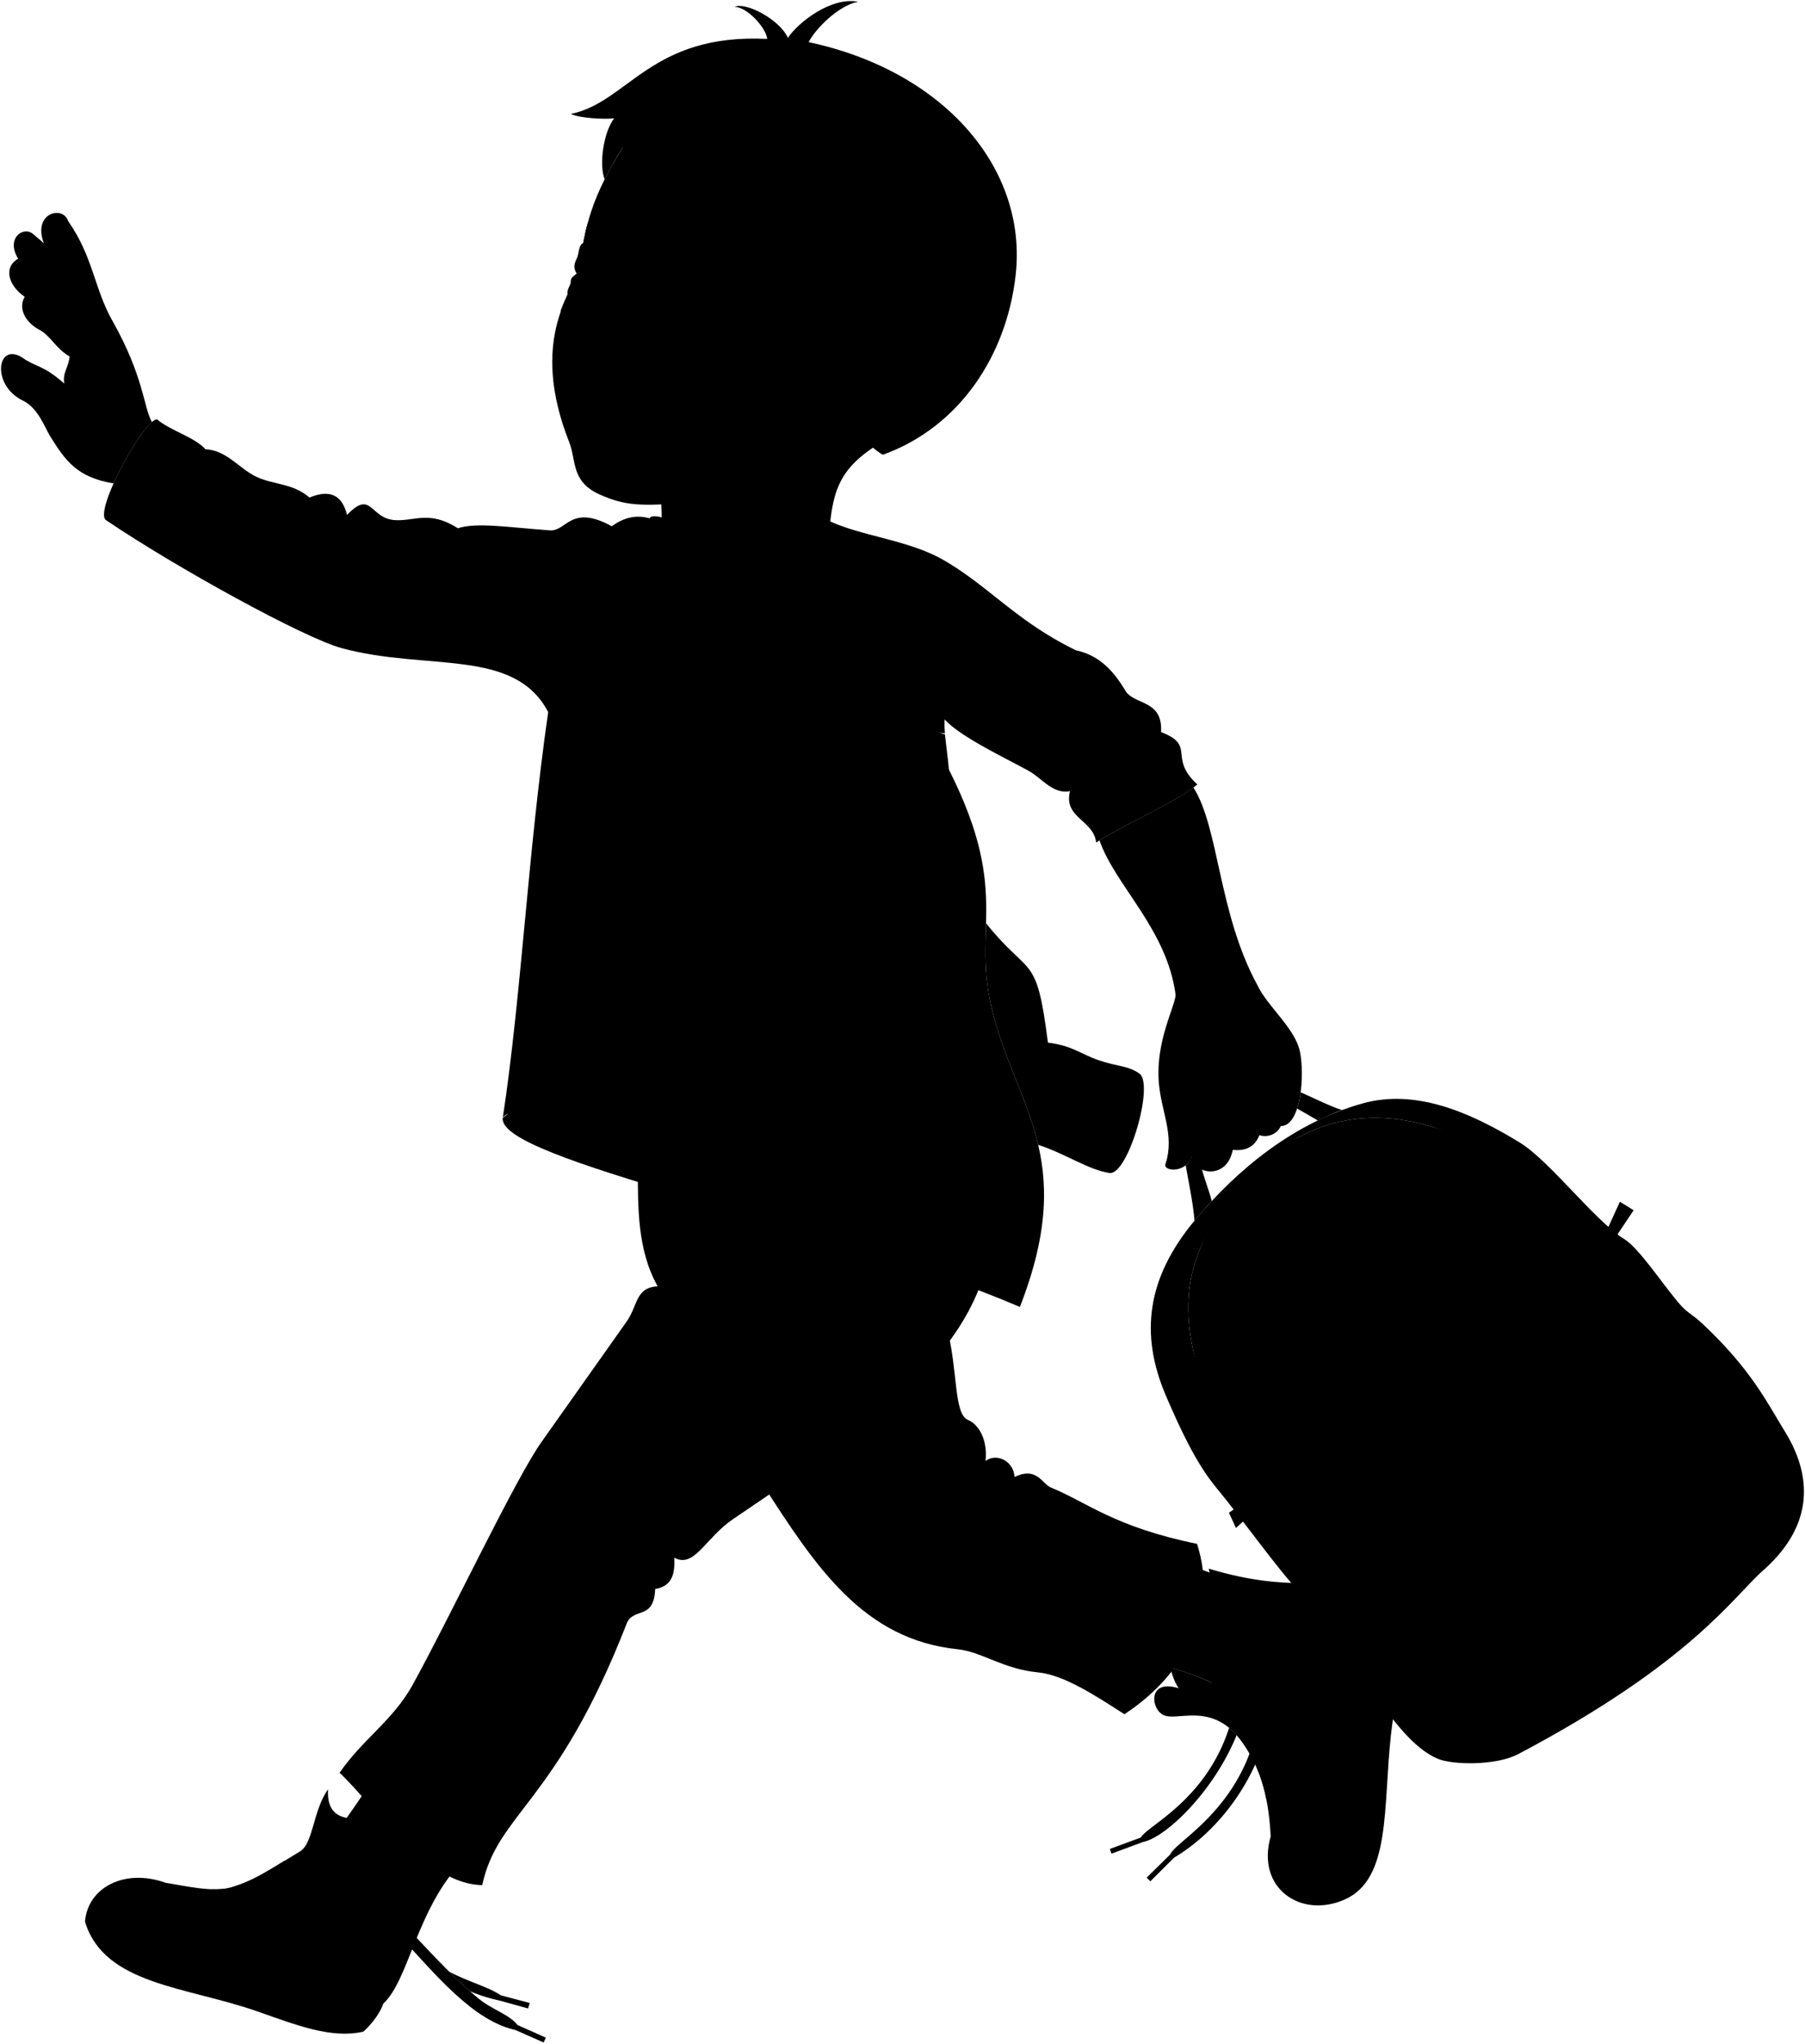 <svg viewBox="0 0 1718.04 1944.63">
  <g class="sockWhite">
    <path d="M1159.92,1499.29l-23.87-8.53-38.13,92.15c52.08,11.54,86.3,29.28,124,71.47Z"/>
    <path d="M360.12,1684c-24,39.76-55,80.72-90.18,122.39,60,58.29,149.33-40.41,149.33-40.41Z"/>
  </g>
  <g class="bennettShoeLining">
    <path d="M320.29,1792.33c23.72-18.17,53.06-33.76,70.83-31.09C365.51,1795.91,333.56,1824.77,320.29,1792.33Z"/>
    <path d="M1198.1,1618.36c-3.73-35.12-16.39-58.68-45.4-61C1158.08,1576.63,1179,1599.57,1198.1,1618.36Z"/>
    <path d="M1114.22,1586.91a52.72,52.72,0,0,0,7.67,19.42c-29-8.85-26.15,17.71-16.53,24.16,9.45,6.64,54-6.38,50.85-28.13A229.19,229.19,0,0,0,1114.22,1586.91Z"/>
  </g>
  <g class="soleWhite">
    <path d="M364.79,1906.4c-3.87,11.72-15,23.41-19.13,26.74-30.67,6.74-63-6.1-100.7-19.34-67.57-23.71-145.83-25.17-164.09-85.44,2.71-32.56,37.71-50.81,76.62-37Z"/>
    <path d="M1294.5,1513.35c13.28,0,25.34,5.35,36,14.23,15.41,13.54-.93,72.18-6.58,123.26-7.58,68.41.24,136.63-43.73,156.39-41.57,18.68-84.87-10.28-70.74-59.89Z"/>
  </g>
  <g class="bennettShoe">
    <path d="M436.43,1775c-40.2,44.67-47.81,109.6-71.64,131.44-16.37,7.94-60.83,1.69-94.63-11.83-39.71-15.88-69.44-18.19-94.8-28.78,11.41-24.82,4.47-58.57-17.87-74.45,18.86,3,45.66,9.43,62.54,4.46,22.2-6.53,35.73-16.38,65.51-34.24,12.77-7.67,12.33-39.22,26.72-59.07-2.49,41.08,40.93,20.61,34.83,33.75-5.71,13.29-6.45,39.71-26.8,56.09C362,1802,352,1732.85,436.43,1775Z"/>
    <path d="M1150.49,1492.53c79.91,24.16,110.46,5.9,144,20.82,14.09,8.48,13.49,59.52,5,97.79-10.63,48.14-8.34,103.09-13.85,125.57-30.55-5.17-61.33,2-76.18,10.63-1.79-34.9-8.38-62.89-26.21-88.51-30.16-43.35-65.86-17.95-77.93-28.34,22,5.26,19.19-23.54,29.17-27,22.87-6.11,44-.44,63.57,14.83-22.18-27.87-11.13-49.32-37.84-55.09C1140.79,1559.07,1157.17,1517.44,1150.49,1492.53Z"/>
  </g>
  <g class="shoelace">
    <path d="M271.21,1770.26c-20.47,12.52-32.89,20.16-51.18,25.54-5.35,1.58-11.7,2-18.48,1.75,11.52,8.31,21.72,19.89,26.7,35.11,17.89-.6,58.53-19.74,71.88-28.84A107.39,107.39,0,0,0,271.21,1770.26Z"/>
    <path d="M1205.53,1712.8c7.33-7.42,14.6-11.4,25.9-14a224.21,224.21,0,0,0-26.85-71.63c-12.86,5.92-20.58,13.44-29.19,21.95a81.11,81.11,0,0,1,7.9,9.73C1194.83,1675.42,1201.66,1693,1205.53,1712.8Z"/>
    <path d="M351.6,1803.69c25.91,13.77,61,62.41,103.57,97.65,13.26,11,29.18,15,37.48,25.45l26.93,12-2.13,4.58-26.94-11.89c-11.79-2.31-27.42-9.8-43-22.07-40.14-31.52-69.14-77-101.42-96.89C340.6,1809.1,345.94,1800.68,351.6,1803.69Z"/>
    <path d="M447.38,1894.68a162.15,162.15,0,0,0,28.09,8.82L502.6,1911l1.62-5.2-27.62-7.33c-11.7-8-29.68-12.33-49.17-22.52C433.87,1882.3,440.52,1888.63,447.38,1894.68Z"/>
    <path d="M1211.21,1608.88c-1.65,67.51-44.85,129.72-93.79,158.69l-22.51,22.48-3.5-3.5,22.66-22.33c5.19-13.72,83.43-50.35,86.73-155.67A5.22,5.22,0,1,1,1211.21,1608.88Z"/>
    <path d="M1169.9,1644c-22.42,69.45-77.89,93-84,104.36l-29.48,10.86,1.49,4.49,29.88-11.06c21.71-4.14,67.47-47.94,89.27-101.74A64.72,64.72,0,0,0,1169.9,1644Z"/>
  </g>
  <path class="converseLogo" d="M1205.14,1567.24c-2.49-42.75,66.29-41.52,65.32,2.11C1269.54,1610.81,1207.54,1608.55,1205.14,1567.24Z"/>
  <g class="backpack">
    <path class="backpackInner" d="M1216.12,1466c-235.63-322.6,83.32-553.62,334.19-273.54Z"/>
    <polygon class="paperRed" points="1503.69 1215.16 1408.07 1088.64 1146.75 1304.16 1241.53 1429.32 1503.69 1215.16"/>
    <polygon class="paperGreen" points="1496.49 1231.58 1409.9 1117.01 1173.28 1312.17 1259.1 1425.5 1496.49 1231.58"/>
    <g class="paperStackLight">
      <polygon points="1391.83 1117.35 1167.26 1302.56 1173.28 1312.17 1409.9 1117.01 1391.83 1117.35"/>
      <polygon points="1394.85 1089.92 1143.26 1297.21 1146.75 1304.16 1408.07 1088.64 1394.85 1089.92"/>
    </g>
    <path class="backpackPocket" d="M1698.79,1361.85c-16.9-27.37-31.83-58.68-78.18-102.19-10.62-10-14.53-9.84-23.7-21-1.38,5.52-351.6,267.18-361.33,274.64,53.19,56.73,88.43,141.45,133,160.17,14.06,5.91,55.44,6.67,76.51-4.47,164.81-87.11,204.41-149.45,233.14-174.83C1722,1455.52,1728.59,1410.07,1698.79,1361.85Z"/>
    <path class="backpackMedium" d="M1324.56,1474.67c-50.49,35.75-79.25,31.22-89,38.68-21.25-22.67-51.24-65.6-78.68-98.86-18.49-22.42-34-55.79-47.22-86.7-24.77-58.06-18.4-111.35,27.27-166.31,40.77-49.06,94.93-93.41,160.07-111.61,49.89-13.93,101.41,7.75,149.41,37.16,29,17.75,71.22,74.32,99.86,92.12,13.34,8.3,33.86,39.24,50.62,59.56-3.63,13.17-14,27.33-25,39.15C1527,1325.93,1404.59,1418,1324.56,1474.67ZM1246,1385.15c115.78,1.61,178-48.24,221.91-173.13,10.66-30.29,41.51-26.52,72.36-15-101.3-109.34-223.18-175.74-323.71-102.65-45.44,33-65,66.68-78.13,104.32-24.28,69.43,13.36,157.17,76.6,238.11C1203.21,1400.34,1211.57,1384.67,1246,1385.15Z"/>
    <path class="backpackLight" d="M1502.94,1225.13c29.34-19.89,53.55-8.61,73.07,9,47.22,42.57,64.72,78.66,102.66,122.78,43.55,50.67,22.45,111.78-34.84,153.58-31.77,23.18-66,61.08-107.13,86.4-20.65,12.7-46.87,53.54-91,56.81-25.52,1.9-42.47-17.92-58.06-31.74-42.29-37.48-80.53-88.18-111.17-133.15-25.85-37.93-21.28-69.08,8.52-91C1354.26,1346.67,1421.3,1280.45,1502.94,1225.13Z"/>
    <path class="backpackMedium" d="M1471.65,1192.49c-55.43,11-86.6,67.42-124.19,103.64-34.39,19.25-101.32,52.72-124.09,82.56C1348.05,1397.5,1426.52,1338.38,1471.65,1192.49Z"/>
    <path class="backpackDark" d="M1469,1212c-44,124.89-106.12,174.74-221.9,173.13-34.41-.48-42.77,15.19-31,51.65,1.51-27.22,8.82-34.33,31.25-31.87,125.7,13.73,208.81-92,246.58-191.55,6.8-17.92,25.66-19.94,47.41-16.36C1510.47,1185.5,1479.61,1181.73,1469,1212Z"/>
    <g class="backpackCreaseLine">
      <path d="M1505.48,1298.67c-20.11,24.36-23.73,45.66-40,64-21,23.53-49.41,27.63-69.41,47.15"/>
      <path d="M1627.14,1327.69c7.69,13,8.28,27.94,3.62,47.08-4.43,18.23,14.88,14.72,28,7.76"/>
      <path d="M1479.16,1587.43c-31.05,2.59-23.8-16-41.91-17.07-17-1-7.25,30.53,7.76,55.88"/>
      <path d="M1106.61,1276.46c7.76-37.77,9.32,4.14,23.29,38.81"/>
      <path d="M1425.63,1249.94c-11.82-26.18-13.81,18.74-27.13,49.32"/>
      <path d="M1344.75,1337.23c-20.22,3-47.34-3.81-47.34,18.25"/>
      <path d="M1381.27,1644.72c-21.15-16-15.38-3.85-14.1,15.38"/>
    </g>
    <g class="backpackZipperTeeth">
      <path d="M1472.91,1257.94q-3.66,7.05-7.62,14c31.13-25.74,70.08-55.94,94.65-41.79C1536.75,1209.5,1499.62,1235.84,1472.91,1257.94Z"/>
      <path d="M1302.36,1403q-4.26.78-8.61,1.36c-36.61,27.49-17.6,63,20.08,111.15l5.48-2.2C1283.49,1468.12,1260,1432.65,1302.36,1403Z"/>
      <path d="M1246,1385.15c115.78,1.61,178-48.24,221.91-173.13,10.66-30.29,41.51-26.52,72.36-15-101.3-109.34-223.18-175.74-323.71-102.65-45.44,33-65,66.68-78.13,104.32-24.28,69.43,13.36,157.17,76.6,238.11C1203.21,1400.34,1211.57,1384.67,1246,1385.15Zm214.4-175.27c-47.94,125.59-96.65,167.76-229.4,167.76-19.3,0-29.06,18-25.63,37.71-55.68-76.17-81-148.3-60.67-212.44,17.15-54.14,59.48-102.14,114.85-123.82,80.79-31.62,183.78,24.75,263,106.67C1493.28,1176.44,1470.11,1184.38,1460.37,1209.88Z"/>
    </g>
    <g class="backpackZipperPull">
      <polygon points="1319.31 1513.35 1330.19 1555.55 1317.65 1558.6 1313.83 1515.55 1319.31 1513.35"/>
      <polygon points="1205.34 1415.35 1169.73 1439.3 1176.42 1453.9 1209.04 1423.81 1205.34 1415.35"/>
      <polygon points="1522.55 1185.76 1541.83 1143.43 1554.91 1151.53 1529.34 1189.81 1522.55 1185.76"/>
    </g>
    <path class="backpackFoldLine" d="M1347.46,1296.13c13-5.19,21.65-4.7,30.92-10.85"/>
  </g>
  <path class="bennettJacketInner" d="M889.85,707.42c76.78,135.74,35,169.18,53.47,249.54,21.85,94.86,83.64,142.59,27.43,286.55-193.32-82.27-496.33-139.85-492.22-179.61Z"/>
  <g class="bennettJeans">
    <path d="M901.39,1264c10.4,39.15,6.25,80.42,19.57,86.87,10.73,4.17,19.23,19.17,17.13,39.15,11-8,26.92.61,27.53,15.29,22-10.4,26.31,7.34,35.48,10.4,33,13.46,59.95,37.32,138.26,53.22,20.82,64.21-12.85,125.41-69.13,162.12-29.08-18.76-58.09-37.47-82-39.77-33.62-3.23-53.82-19.68-76.46-22-90.21-9.31-135.2-78.3-186-157.22Z"/>
    <path d="M937.31,1111.78c5.79-5.66,1.87-15.27-6.87-18.33-3.48-7.38-5.44-17.82-7.16-28.4C697.66,1043.73,723.5,1136,607,1111.6c.41,36-.85,77.11,19,112.33-21.39,1.13-18.64,18.12-29.71,33.73-20,28.28-80.05,113.17-80.05,113.17-24.64,33.86-87,166.12-123.41,232.14-18.78,34-46.76,50.92-69.63,83.75,35.46,33.62,82.28,106.12,135.77,106.93,15-69.28,70.36-76.83,137.55-248.92,6.29-15.83,25.95-2.61,27.07-32.83,16.74-2.68,18.83-15.32,18.27-29.76,19,10.43,29.54-18.85,55.75-36.66C838.38,1349.8,976.33,1262.19,937.31,1111.78Z"/>
  </g>
  <path class="bennettSleeves" d="M899.41,697.69a88.22,88.22,0,0,1-.26-13.2c15,16.85,60.44,38,80,49,12.84,7.22,23.27,22.47,39.32,19.26-6.44,25.6,22.47,27.28,24.87,48.94,27.28-17.65,79.44-40.12,96.29-55.36-28.08-25.68-.8-36.91-34.5-49.75,1.6-29.69-22.47-25.68-32.9-37.72-8.83-14.44-21.67-34.5-48.15-40.12-56.16-27.28-83.13-61.21-126-85.86-33.65-19.34-77.84-22.46-109.94-37.71l-162.84.73C549.83,625.92,621.24,677.27,899.41,697.69Z"/>
  <path class="shirtWhite" d="M899.41,698.77c-51.2-13.94-105.88-65.5-147.26-130C704.48,589.53,624.8,582.5,607.62,541.1c-64.27,159.36-35,407.1-17.19,511.64-1.56,28.12,16.41,19.53,11.72,57.81,122.64,28.12,92.17-68,324.17-45.21,14.06-32-9.37-47-8.59-63.37,12.5-28.9-4.69-37.49-5.47-47.65,21.1-22.2-7-36.71-7-53.12-1.46-23.84-1.33-46.94,1.56-68.74,17.27-19.3-4-32.7-2.34-46.08C907.17,764.72,903.69,733.82,899.41,698.77Z"/>
  <g class="bennettJacket">
    <path d="M478.53,1063.9c11-20.12,110.5,8.79,115.51-7.42,2-150.41-68.16-395.14,31.26-560.63-13.89-6.51-28.16-6-43,4.88-39.06-21.49-43,5.07-58.89,3.91-40-2.93-70-7.82-87.61-2-27.35-17.58-41.81-6.25-60.56-7.81-23.44-1.95-21.49-29.3-44.93-4.88-4.55-18.52-16-24.81-35.7-16.56-16.06-13.72-33.72-11.95-50.25-19.58s-28.32-25.4-48.83-26.37c-10.47-11.66-33.21-17.58-45.91-28.33-11.72-1.95-60.56,86.93-48.84,95.72C167.22,539.8,289.31,607,325.45,616.76c81.46,22,164.09-.78,196.32,60.76C502.23,813.28,496.37,946.11,478.53,1063.9Z"/>
    <path d="M1084.35,1021.32c-11.72-7.82-19.61-6-39.06-12.7-16.56-5.68-24.42-13.67-47.86-16.6-10.95-86.68-16.79-60.87-58.91-113.61-.59,24.83-2.14,48.38,4.8,78.55,11.58,50.23,34.34,87.25,44.86,132.34,26.38,8.59,47.58,23.75,67.85,26.76C1073.61,1118.67,1099.15,1031.18,1084.35,1021.32Z"/>
  </g>
  <path class="bennettJacketCollar" d="M594,1056.48c-2.39-11.31-28.6-18.52-46.85-16.37,38.56-236.09-3.38-438.57,71.2-546.89.92-4.4,17.44-.93,16.51,3.48C542.5,619.23,620.48,910.83,594,1056.48Z"/>
  <g class="clothesDisplayLine">
    <path d="M749.45,1078.73c5.49,22.74,83.28,7.55,115.43,42.84"/>
    <path d="M639.57,1116.12c-3,21.11,2.48,41.89,13.38,60.53"/>
    <path d="M622.86,1114.34c-4,44.86,12.86,61.5,23.13,79.22"/>
    <path d="M175.36,1865.79c-39.48-9.14-80.1-49.76-75.48-70"/>
    <path d="M1285.68,1736.71c-4.11,38.11-9.92,68.81-48.88,72.94"/>
  </g>
  <g class="clothesOverlapLine">
    <path d="M530.08,591c4.63,22.4-4.64,51-8.31,86.56"/>
    <path d="M842.13,607.18c11.51,33.15,30.83,58.61,57,77.31"/>
    <path d="M753.08,1113.5c8.18,14.08-56.78,18.62-77.67,49.69-34.51,6.32-16.68,26.45-49.49,60.74,15-2.26,30.62.44,46.7,7"/>
    <path d="M220,1795.8c11.32,8.11,19.42,19.47,24.93,33.44"/>
    <path d="M234.2,1790.74c11.6,8.66,20,19.85,26.12,33"/>
    <path d="M247.26,1784.4c11.27,9.22,19.94,20.58,27,33.31"/>
    <path d="M259.21,1777.55c10.23,8.37,19.27,20.26,27.69,34"/>
    <path d="M300.13,1803.82s13.76-7.77,20.16-11.49"/>
    <path d="M1183.29,1658.83a118.1,118.1,0,0,1,28.32-18.64"/>
    <path d="M1191.27,1671.82c8.71-7.2,14.56-11.27,27-17"/>
    <path d="M1197,1683.88c8.27-6.57,14-10.24,26.38-15.71"/>
    <path d="M1201.89,1697.83c7.71-7.53,13.21-11,25.75-15.71"/>
  </g>
  <g class="clothesBorderLine">
    <path d="M195.55,427.48c-15.17,18.4-44.58,71.34-45.44,98.76"/>
    <path d="M1039,1006.21c.88,25.66-16.77,74.92-30.09,91.3"/>
  </g>
  <g class="clothesFoldLine">
    <path d="M214.66,444.18c-2.31,16.06,3.49,33.75,26.1,54.8"/>
    <path d="M294.63,473.43c-6.64,2.69-12.13,6.45-14.73,12.94"/>
    <path d="M330.33,490c-9.54,33.35-33,51.62-16.06,10.3"/>
    <path d="M353.85,502.46c-7.16,14.89-10.5,30.47-3.92,47.85"/>
    <path d="M420.83,508.55c10,24.12,26.17,44.78,47.41,62.64"/>
    <path d="M507.82,638.6c-16.53-10.87-33.06-2.17-67-6.44"/>
    <path d="M582.32,500.73c-18.39,12.17-18.39,45.06-24.92,17"/>
    <path d="M605.68,579.45q48.3,54.4,105.69,88.29"/>
    <path d="M747.91,744.3c-62.83-44.59-122.13-89.69-153.25-138.84"/>
    <path d="M646.13,745.17C662.35,772,682,794.48,705.72,811.71"/>
    <path d="M656.14,803.88c-26.69-31.64-51-63.58-67.92-96.46"/>
    <path d="M591.06,785.76c20.09,51.87,42.41,95.3,67.47,128.39"/>
    <path d="M599.4,947.07a60.71,60.71,0,0,0,17,18"/>
    <path d="M599.84,975.46c11.8,13.44,26.8,23.16,43.61,30.75"/>
    <path d="M598,1026.28A167.53,167.53,0,0,0,681.74,1061"/>
    <path d="M719.13,1073.61c-38.74,14.87-85.26,9.83-124.29-21.75"/>
    <path d="M889.41,947q-51,49.37-109.46,74.78"/>
    <path d="M912.26,954.32c-20.59,31.45-93.57,59.38-29.6,48.12"/>
    <path d="M917.73,1002c-20.21,27.5-104.9,36.06-143.64,52.27"/>
    <path d="M909.23,1036.22c-28.37-1.83-60.22.63-94.1,5.59"/>
    <path d="M816,814.14A287.6,287.6,0,0,0,872.75,850"/>
    <path d="M858.45,826.32c-26.84-30.93,36.06,7.31,48.34,6.14"/>
    <path d="M864.19,588c-.33,23.91,3.52,45.55,15.76,62.62"/>
    <path d="M916,595.66c16.32,34.2,29.62,67.41,36.94,98.65"/>
    <path d="M939.42,616.38c12.18,32.65,27.72,60.32,47.3,82"/>
    <path d="M1035.37,643c18.47,12.16,17.57,66.22-9,76.58"/>
    <path d="M1018.44,752.7c15.13-11.09,26.55-33.12,32.24-10.19"/>
    <path d="M1072.2,658.81c7.76,27.39-6.94,58.9,13.17,30.55"/>
    <path d="M1075,745.22c-18.47-6.31,26.13-22.08,30.09-48.69,12.86,9.22,17.21,24.36,2.79,44.63"/>
    <path d="M1081.77,754.68c-16.94,12.13-42.8,27.48-53.89,24.27"/>
    <path d="M930.64,1041.81c18.75,10.65,32,30.7,42.28,55.7"/>
    <path d="M959.63,933.75c19.94,8.5.48,30.36-6.48,57"/>
    <path d="M997.43,992c2.53,16.93,2.06,28.32,22.7,20.26"/>
    <path d="M694.94,1133.94c24.53-15,49.29-33.89,58.14-20.44"/>
    <path d="M691.56,1119.45c-8,6.19-16,23-11.88,38.36"/>
    <path d="M734.53,1140.94c20.86-4.9,41.06-6.8,60.45-5.1"/>
    <path d="M675.41,1163.19c22.65-5.48,49.22-5.68,77.69-3.32"/>
    <path d="M703.94,1172.62c37-2,75.44,3.14,115.07,13.84"/>
    <path d="M634.75,1237.07c20.23,1.92,40.37,7.67,60.45,16"/>
    <path d="M937.31,1111.78c-5.41-3.25-20-6.16-27.62-5.07"/>
    <path d="M930.44,1093.45c-11.23-4.42-22.82-5.11-34.59-3.86"/>
    <path d="M667.53,1391.84c-35.77,23.24-73.23,38.2-115.44,29.86"/>
    <path d="M641.78,1482.14c-11-4.73-38-24.66-39.8-10.92"/>
    <path d="M623.5,1511.9c-28.08-3.53-46.67-36.94-59-31.57-12.13,5.27,14.93,25.12,22.21,38.6"/>
    <path d="M529.51,1481.06c17,18.14,28.34,40.26,36.78,64.45"/>
    <path d="M603.84,1536.84c-7.69,1.39-14.82.84-17.16,8.67"/>
    <path d="M510.58,1650.38c-57.53,30.79-116.17,53.9-148.21,25.5"/>
    <path d="M487.27,1707.92c-16.39,12.38-47.57,10.72-47.34,37.87"/>
    <path d="M915.66,1376.79c-5.08,28.28-20.44,60.28-43.88,95.19"/>
    <path d="M935.24,1453.08c-20.93,16.2-53.16,26.55-65.49,49.28"/>
    <path d="M938.09,1390c-1.5,21.87-28.1,40.66-12.3,48.2"/>
    <path d="M965.62,1405.31c-2.91,11.76-19,22.58-17.55,34.26.55,4.58,16.93-11.27,27-16.2"/>
    <path d="M1099.77,1472.39c7.52,17.7,24.34,17.7,38.06,32.74"/>
    <path d="M1100.21,1564.87c-2-15.15-3.24-34.25-20.35-33.19-25.64,1.6-43.81,30.09-89.38,37.61"/>
    <path d="M898.73,815.81c-13.47-2.94-56-22.76-68.91-39.63"/>
    <path d="M549,260.28c2.17-1.12,4.41-1.25,7.67-4.33"/>
  </g>
  <g class="eye">
    <circle class="sclera" cx="655.39" cy="279.28" r="42.69"/>
    <ellipse class="irisDarkBrown" cx="650.6" cy="276.86" rx="18.86" ry="16.15" transform="translate(183.85 807.97) rotate(-71.74)"/>
    <ellipse class="pupil" cx="648.24" cy="276.08" rx="7.34" ry="6.28" transform="translate(182.97 805.19) rotate(-71.74)"/>
  </g>
  <g class="skinEastAsian">
    <path d="M575,387.51c43.16,21.88,57.6,65.68,54.38,118.16,1.05,66.17,147.85,34.07,159.72,1.71,3.89-43.23,9.86-65.63,60.63-92.51"/>
    <path d="M1196.93,937.54c-37.32-68.18-36.56-149.94-61-188.24-19,14.48-63.29,34.15-89.4,50.31,14.92,43.14,64.27,84.38,72.46,147.14-1,11.86-18.78,43.79-16.1,82,2,28.56,15.32,50.66,6.66,78.16-4,7.54,19,10.42,24.9-6.61,1.69,17.39,33.3,22.78,38.92-6.19,9.5.93,20.26-.86,25.37-14.06,4.54,1.93,15.51,1.51,20.43-8.64,19.26,0,22.83-48.84,18.1-71S1206.09,957.24,1196.93,937.54Z"/>
    <path d="M144.6,401.54c-7.95-13.79-7.55-43.17-37.71-96.53-17.29-30.6-18.2-60.71-42-94.59-4.62-15.18-34.27-8.36-23.11,21.2-3.9-3.82-5-4.26-9.84-8.6-9.64-8.75-26.74,3.92-14.63,23.15-14.23,8-9.59,25.37,6.18,36.23-6.48,11.11.63,24.42,14.25,31.53,10.1,5.28,15.83,18.16,28.5,25.22-1.07,11.09-6.84,15.15-5.06,25.79C40.31,346.61,34.61,349.8,20.87,340c-24-14.63-29.27,26.61.95,41.19,14.6,7,20.81,25.8,26.1,34.19,14,22.31,25,38.85,60.19,44.58C118.41,436.93,135,409.7,144.6,401.54Z"/>
    <path d="M726.1,459.7c-23.15,11.33-48.45,16.66-70,18.44-45.23,3.74-61.17,3.19-85.21-7.57-27.65-12.39-22.11-32.17-29.19-50.08-38-96.3,2.77-141.51,7.3-160.21,9.26-38.25,7.3-62,44.06-120.46,192.49-103.34,414.31,238.7,227,274.31-11.64,6.39-23.7,21.56-42.75,1.6M636.46,276.36c16.2,10.43,23.13,3.91,51.2,10.51-8.16-6.95-18.5-19.8-34.33-24.58-11.42-3.45-16.43,1.67-21.51,7.78C627.31,275.5,634.11,274.85,636.46,276.36Z"/>
  </g>
  <path class="lipMaleMedium__noStroke" d="M560.12,361.45c5.79,5.57,11.34,6.89,20.12,6.45,26.21,8.89,50.44,16.77,46.33,43.15,1.75,9.49-42.6,21.39-67.13,4-11.8-9.12-4.29-20.68,9.18-19.36C577,374,542,363.7,560.12,361.45Z"/>
  <path class="mouthInner" d="M577.84,397.19a21.1,21.1,0,0,1,10.76-11.14c-6.66-1.36-17-4.9-17.22-4.94a20.37,20.37,0,0,1-2.76,14.6,38.66,38.66,0,0,1,9.22,1.48Z"/>
  <path class="tongue" d="M577.84,397.19c22.42,6.12,45.86,28.35,47.19,12.17.76-9.28-1.83-15.59-6.45-20.06-5.88-2.85-13.56-4.81-23-5.06A21.09,21.09,0,0,0,577.84,397.19Z"/>
  <path class="teeth" d="M564.81,372.15c-.88,3.19.33,6,5.09,8.3,12.16,4.83,32.45,8.69,51.9,12.81C612,377.51,582.76,379.19,564.81,372.15Z"/>
  <g class="lipOverlapLine">
    <path d="M553.89,353c-1.64,8.34,1.31,15.66,10.92,19.19"/>
    <path d="M556.5,399.4c2.28-3,5.4-4.4,12.12-3.69"/>
  </g>
  <g class="lipEdgeLine">
    <path d="M580.24,367.9c-8.78.44-14.33-.88-20.12-6.45"/>
    <path d="M593.07,422.5c-11.45,2-22.79.68-33.63-7.43"/>
  </g>
  <g class="noseLine">
    <path d="M609.6,351.34c11.69-1.93,13.07-17.16,9.75-21.56"/>
    <path d="M575,344.78c6.53-2.54,16.68-6.28,24.23-.32"/>
    <path d="M575.64,295.31c-6.68,15.4-37.46,24.36-15,45.61"/>
  </g>
  <path class="eyeFoldLine" d="M631.05,287.2c10.13,16.28,35.43,14.28,43.92,11.35"/>
  <path class="eyeCornerLine" d="M687.66,286.87c3,3,5.72,4.48,10.85,6.82"/>
  <g class="eyebrowBlack">
    <path d="M631.75,222.16c25.16,13.91,65.9,6.86,81.65,42.57C686.26,242.69,647.3,251.49,631.75,222.16Z"/>
    <path d="M557,222.13c13.2.84,24.47-3.61,31.11-10.94-8.37,1-19.57,1.44-28.47.25C558.63,215.07,557.77,218.62,557,222.13Z"/>
  </g>
  <path class="eyepatch" d="M591.31,265.94c8.26-33.82-12.88-42.78-32.89-49.9-3.65,14.62-5.56,28.15-9.45,44.24-1.78,7.34-9.16,18.61-15.49,35.77C557.21,299.2,585,291.67,591.31,265.94Z"/>
  <path class="eyepatchGauze" d="M540.29,280c11.89-.47,28.82-3.68,33.84-19.44,3.24-10.17-.69-23.84-19.07-29.33-4.48,2.13-4,10-5.66,13.75-1.76,4-4.81,8.78-.43,15.32-6.34,4.7-5.49,5.39-5.73,8.06C542.87,272.37,539.37,275,540.29,280Z"/>
  <path class="hairBlack" d="M701.4,210.12c25.49,35.17,40.35,44.84,64.11,56.62,10.87,24.85,12.18,24.49,4.49,47.63,7.45,3.62,29,15.84,39.42,17.82,23-25.78,56.33-3.73,55.79,24.08-.64,33.18-23.34,37.56-45.2,57.86,3.69,6.1,14.2,15.35,20.33,18.55,73-26.28,117.81-94.54,126.39-171,11.37-101.33-68-194.08-197.05-221.59,6-11.86,27.64-34.62,47-38.44C791.59-3.14,760.39,20.51,749.93,36,742,18.39,709.74,1.65,699.24,6.5c12.26.21,30.17,20.45,31,30.53-111.07-5.5-132.58,60.54-186.89,71.33,8.47,4.4,33.63,5.22,41.17,4.27-10.31,13.54-14.43,44.35-9,57.94,5.37-10.26,11.29-21.28,17.53-30.75-7.71,36.68-3,46.63,17.85,67.76-2.77-9.48-3.1-18.31.39-28.43,12.88,48.23,72.56,20.52,92.8,55.42C705.27,227.3,705.63,221.53,701.4,210.12Z"/>
  <g class="hairOverlapLine">
    <path d="M765.51,266.74c8.42,3.4,39.3,16.84,45.89,21.86-3.72-11.14-7.26-16.55-11.67-23.37"/>
    <path d="M593,139.82a74.45,74.45,0,0,1,3.48-18.65"/>
  </g>
  <g class="backpackAdjusterLight">
    <path d="M1138.44,1084.47c-2.1,15.27-6.79,21.92-9.85,24.37h0c2.71,15.94,7,35.27,8.36,52.64,4.78-5.71,12-14.1,16.39-18.66C1151.17,1132.2,1140.7,1109.53,1138.44,1084.47Z"/>
    <path d="M1238,1039.28a88.65,88.65,0,0,1-3.37,15.5c6.83,3.79,13.85,8,19.7,11.31,8.68-3.7,16-7.74,23.13-9.86C1267.14,1053,1252,1045.52,1238,1039.28Z"/>
  </g>
  <g class="skinOverlapLine">
    <path d="M41.82,231.62c1.66,7,5.46,11.06,9.57,15.68,16.35,38.06,10.5,60.86,14.89,91.85"/>
    <path d="M17.35,246.17c4.2,9.37,13.56,15.51,21.74,18.44,8,7.25,15.86,16.31,23.74,26"/>
    <path d="M23.53,282.4c3.58,2.37,9.42,5,14.1,5.3,11.4,9.93,17.83,20.75,26.66,26.87"/>
    <path d="M1123.92,1020.72c5,40.24,22.83,46.12,10.53,79.62"/>
    <path d="M1178.53,1072.1a128,128,0,0,1-5.16,22.05"/>
    <path d="M1205.48,1057.37a105.16,105.16,0,0,1-6.74,22.72"/>
    <path d="M1224.88,1051.62a114.59,114.59,0,0,1-5.71,19.83"/>
  </g>
  <g class="skinFoldLine">
    <path d="M61.22,364.94c6.35,5.87,14.51,9.06,19.47,15.79"/>
    <path d="M811.18,353.58c30.87-47.19,70.16,15.26,15.72,42.4"/>
    <path d="M810.89,363.84c13.8,12.63-18.79,22-10.17,29.91,5.46,5,3.56-6.9,19.92-10.29,24.48-5.09,15.33-28,7.5-24.07"/>
  </g>
</svg>
